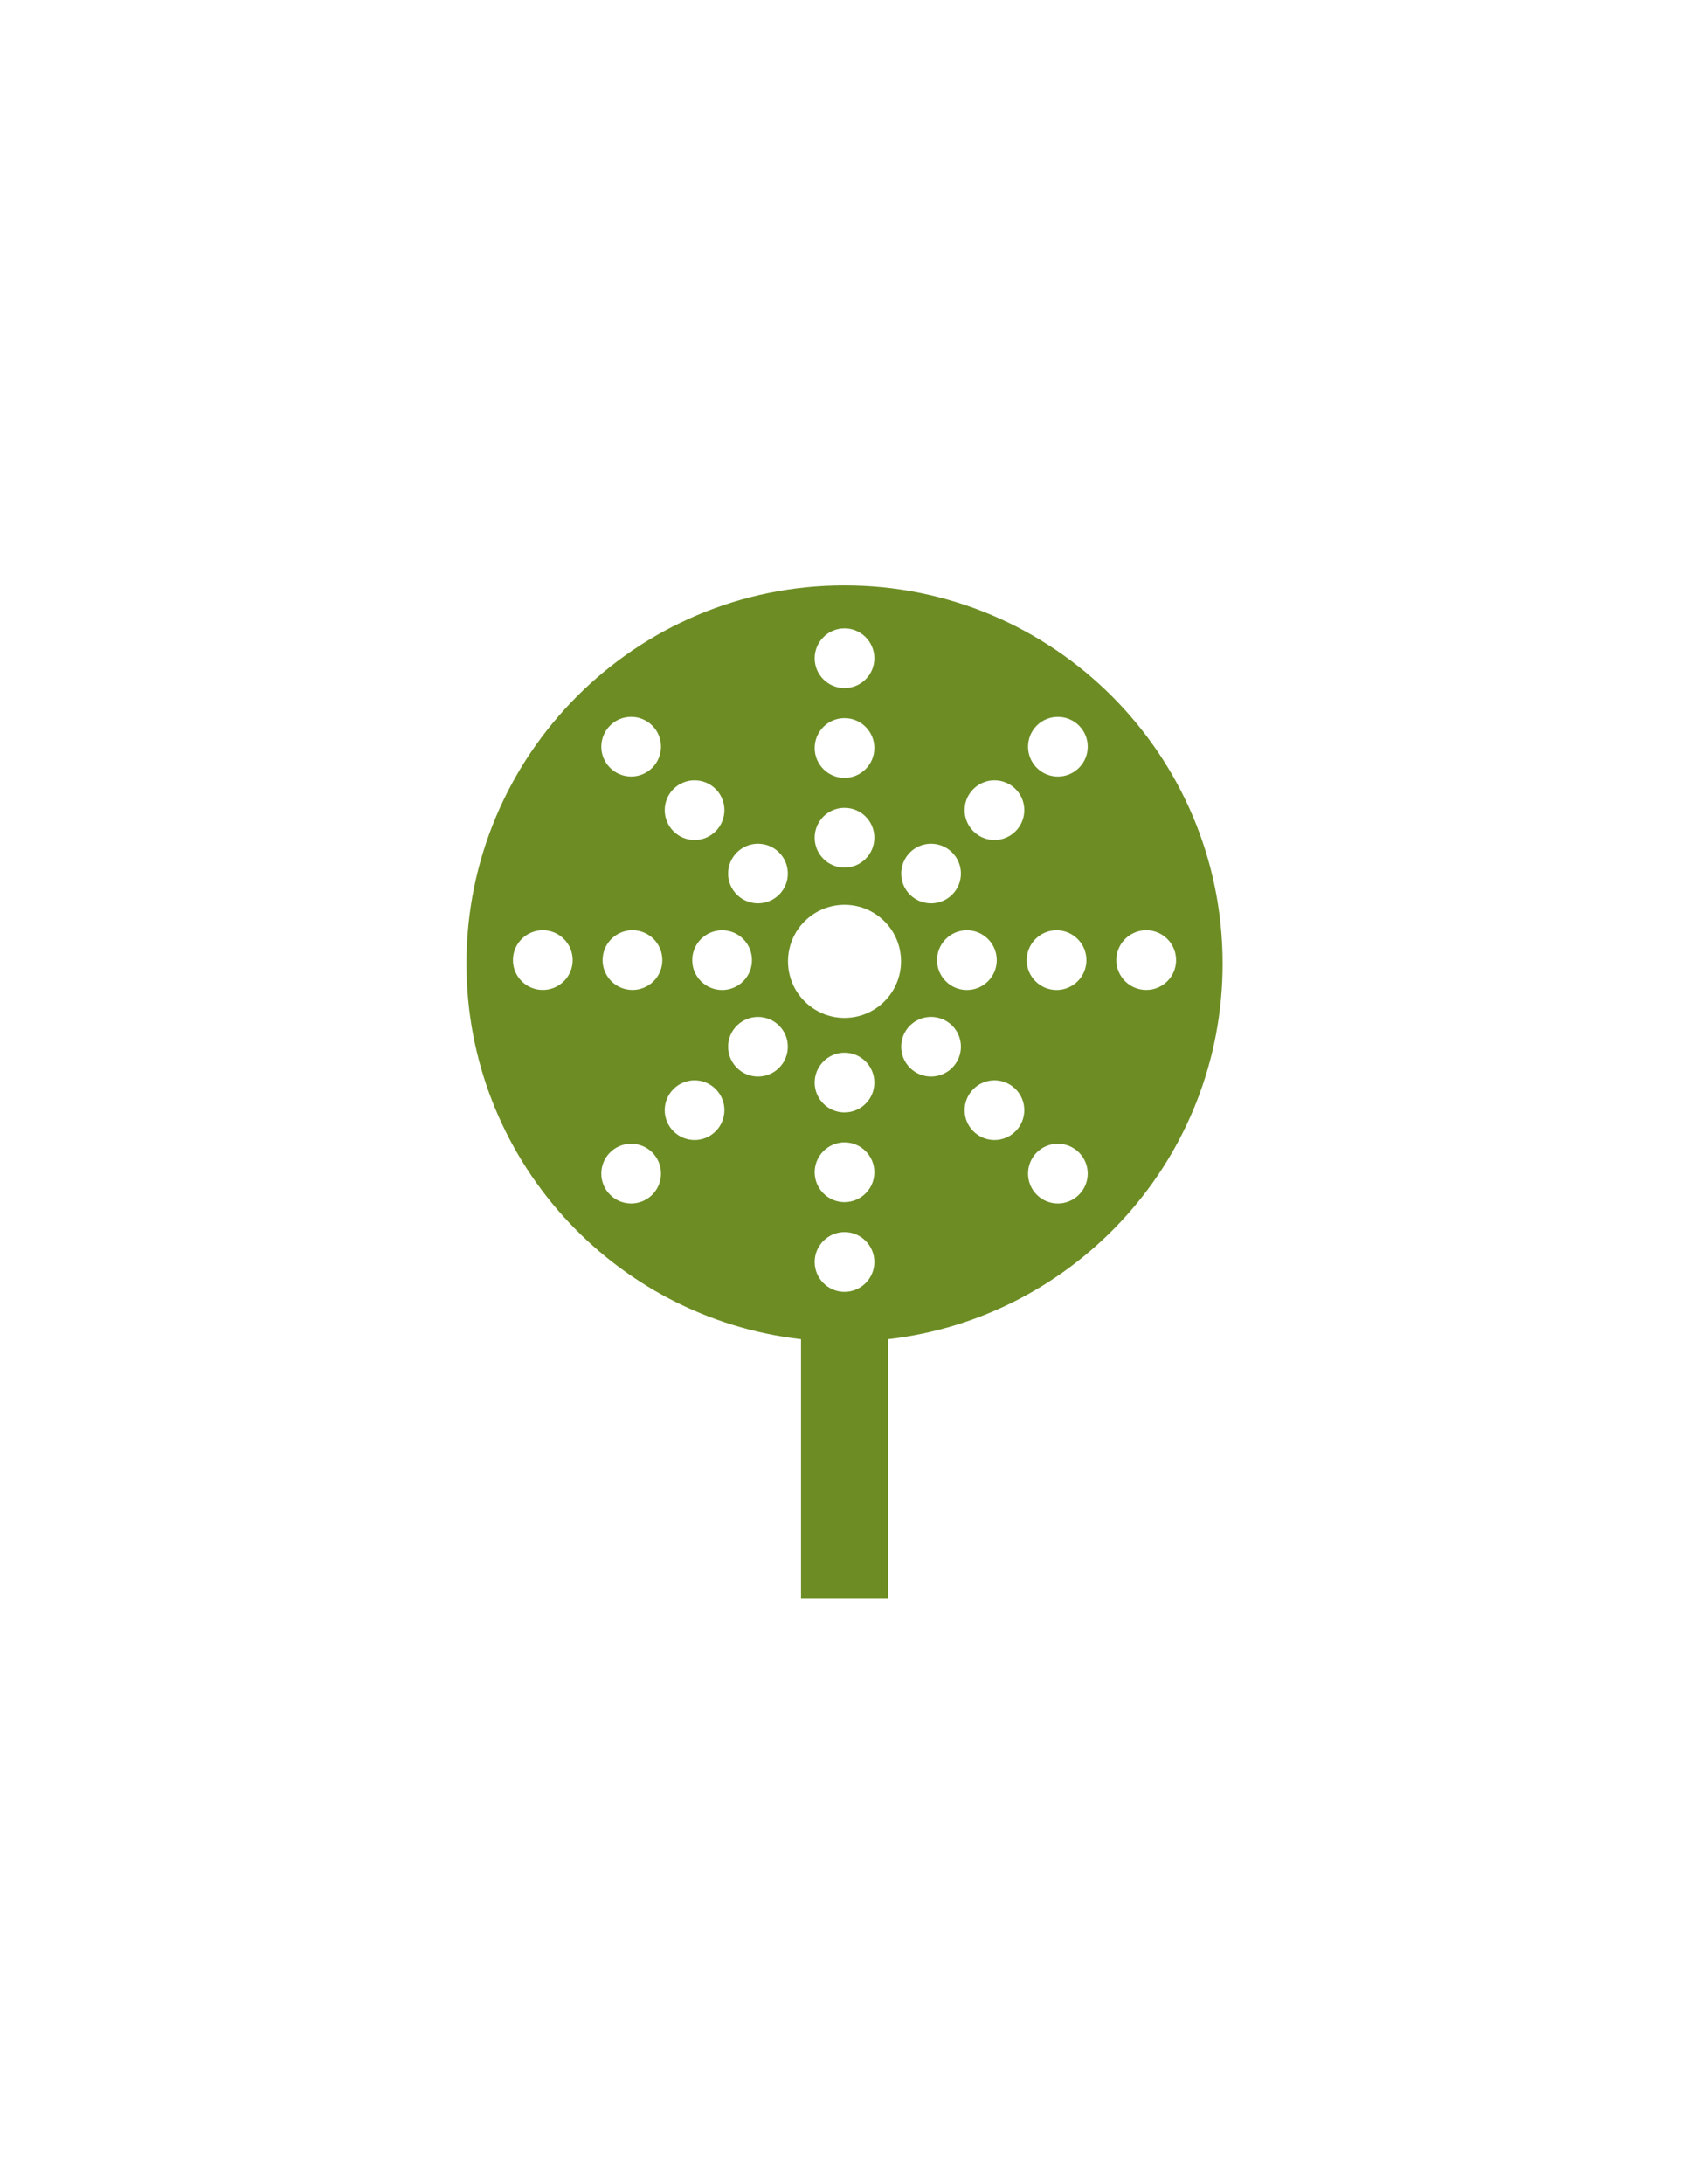<?xml version="1.0" encoding="utf-8"?>
<!-- Generator: Adobe Illustrator 15.0.0, SVG Export Plug-In . SVG Version: 6.00 Build 0)  -->
<!DOCTYPE svg PUBLIC "-//W3C//DTD SVG 1.1//EN" "http://www.w3.org/Graphics/SVG/1.1/DTD/svg11.dtd">
<svg version="1.1" id="Layer_1" xmlns="http://www.w3.org/2000/svg" xmlns:xlink="http://www.w3.org/1999/xlink" x="0px" y="0px"
	 width="612px" height="792px" viewBox="0 0 612 792" enable-background="new 0 0 612 792" xml:space="preserve">
<path fill="#6D8D24" d="M443.53,349.412c0-75.747-61.403-137.161-137.166-137.161c-75.747,0-137.155,61.414-137.155,137.161
	c0,70.42,53.075,128.36,121.384,136.189v93.914h31.569v-93.914C390.471,477.752,443.53,419.822,443.53,349.412z M415.829,337.298
	c5.979,0,10.83,4.855,10.83,10.851c0,5.99-4.851,10.814-10.83,10.814s-10.851-4.839-10.851-10.814
	C404.979,342.153,409.85,337.298,415.829,337.298z M196.91,358.963c-5.975,0-10.83-4.839-10.83-10.814
	c0-5.996,4.855-10.851,10.83-10.851c5.975,0,10.84,4.855,10.84,10.851C207.74,354.139,202.885,358.963,196.91,358.963z
	 M330.105,309.104c4.223-4.218,11.076-4.218,15.309,0c4.244,4.238,4.244,11.102,0,15.299c-4.223,4.208-11.086,4.208-15.309,0
	C325.882,320.206,325.882,313.342,330.105,309.104z M350.768,337.313c5.98,0,10.83,4.865,10.83,10.85
	c0,5.975-4.85,10.82-10.83,10.82c-5.979,0-10.83-4.845-10.83-10.82C339.938,342.153,344.788,337.313,350.768,337.313z
	 M306.364,227.849c5.976,0,10.835,4.86,10.835,10.851c0,5.975-4.859,10.804-10.835,10.804c-5.97,0-10.824-4.83-10.824-10.804
	C295.54,232.719,300.395,227.849,306.364,227.849z M306.364,260.4c5.976-0.021,10.835,4.855,10.835,10.83
	c0,5.96-4.859,10.835-10.835,10.835c-5.97,0-10.824-4.86-10.824-10.835C295.54,265.255,300.395,260.379,306.364,260.4z
	 M306.364,292.926c5.976-0.011,10.835,4.839,10.835,10.835c0,5.954-4.859,10.83-10.835,10.83c-5.97,0-10.824-4.86-10.824-10.83
	C295.54,297.765,300.395,292.915,306.364,292.926z M244.309,286.103c4.239-4.223,11.087-4.223,15.315,0
	c4.233,4.224,4.233,11.062,0,15.31c-4.218,4.239-11.077,4.239-15.315,0C240.091,297.164,240.091,290.326,244.309,286.103z
	 M272.791,348.164c0,5.975-4.845,10.82-10.825,10.82c-5.975,0-10.84-4.845-10.84-10.82c0-5.985,4.865-10.85,10.84-10.85
	C267.946,337.313,272.791,342.153,272.791,348.164z M221.313,263.092c4.228-4.218,11.076-4.218,15.314,0
	c4.218,4.218,4.218,11.082,0,15.305c-4.238,4.238-11.086,4.238-15.314,0C217.08,274.174,217.08,267.336,221.313,263.092z
	 M236.628,433.21c-4.238,4.243-11.086,4.243-15.314,0c-4.233-4.224-4.233-11.087,0-15.32c4.228-4.223,11.076-4.223,15.314,0
	C240.846,422.123,240.846,428.986,236.628,433.21z M229.446,358.963c-5.98,0-10.835-4.839-10.835-10.814
	c0-5.996,4.854-10.851,10.835-10.851c5.985,0,10.83,4.855,10.83,10.851C240.276,354.139,235.421,358.963,229.446,358.963z
	 M259.624,410.204c-4.218,4.233-11.077,4.233-15.315,0c-4.218-4.213-4.218-11.076,0-15.299c4.239-4.238,11.087-4.238,15.315,0
	C263.857,399.128,263.857,405.977,259.624,410.204z M282.635,387.198c-4.229,4.223-11.082,4.223-15.315,0
	c-4.238-4.238-4.238-11.086,0-15.299c4.233-4.208,11.087-4.208,15.315,0C286.857,376.112,286.857,382.96,282.635,387.198z
	 M282.635,324.403c-4.229,4.208-11.082,4.208-15.315,0c-4.238-4.197-4.238-11.061,0-15.299c4.229-4.218,11.087-4.218,15.315,0
	C286.868,313.342,286.868,320.206,282.635,324.403z M306.364,414.222c5.976,0,10.835,4.881,10.835,10.851s-4.859,10.83-10.835,10.83
	c-5.97,0-10.824-4.86-10.824-10.83C295.54,419.113,300.395,414.222,306.364,414.222z M295.54,392.562
	c0-6,4.854-10.851,10.824-10.851c5.976,0,10.835,4.85,10.835,10.851c0,5.975-4.859,10.809-10.835,10.809
	C300.395,403.371,295.54,398.537,295.54,392.562z M306.364,446.763c5.976,0,10.835,4.86,10.835,10.84
	c0,5.97-4.859,10.83-10.835,10.83c-5.97,0-10.824-4.86-10.824-10.83C295.54,451.623,300.395,446.763,306.364,446.763z
	 M306.364,369.099c-11.317,0-20.493-9.211-20.493-20.514c0-11.323,9.176-20.499,20.493-20.499c11.339,0,20.504,9.176,20.504,20.499
	C326.868,359.903,317.703,369.099,306.364,369.099z M345.414,387.198c-4.223,4.223-11.086,4.223-15.309,0
	c-4.234-4.238-4.234-11.086,0-15.325c4.223-4.188,11.076-4.188,15.309,0C349.658,376.112,349.658,382.96,345.414,387.198z
	 M368.42,410.204c-4.232,4.233-11.086,4.233-15.31,0c-4.233-4.213-4.233-11.076,0-15.299c4.213-4.238,11.077-4.238,15.31,0
	C372.653,399.128,372.653,405.977,368.42,410.204z M368.42,301.413c-4.232,4.239-11.086,4.239-15.31,0
	c-4.233-4.249-4.233-11.086,0-15.31c4.213-4.223,11.077-4.223,15.31,0C372.653,290.326,372.653,297.164,368.42,301.413z
	 M391.416,433.21c-4.223,4.243-11.076,4.243-15.311,0c-4.212-4.224-4.212-11.087,0-15.32c4.234-4.223,11.088-4.223,15.311,0
	C395.659,422.123,395.659,428.986,391.416,433.21z M372.469,348.164c0-5.985,4.85-10.85,10.819-10.85
	c5.99,0,10.841,4.865,10.841,10.85c0,5.975-4.851,10.82-10.841,10.82C377.309,358.963,372.469,354.139,372.469,348.164z
	 M391.437,278.407c-4.243,4.238-11.097,4.238-15.331,0c-4.212-4.224-4.212-11.087,0-15.31c4.234-4.212,11.088-4.212,15.331,0
	C395.659,267.336,395.659,274.174,391.437,278.407z"/>
</svg>
